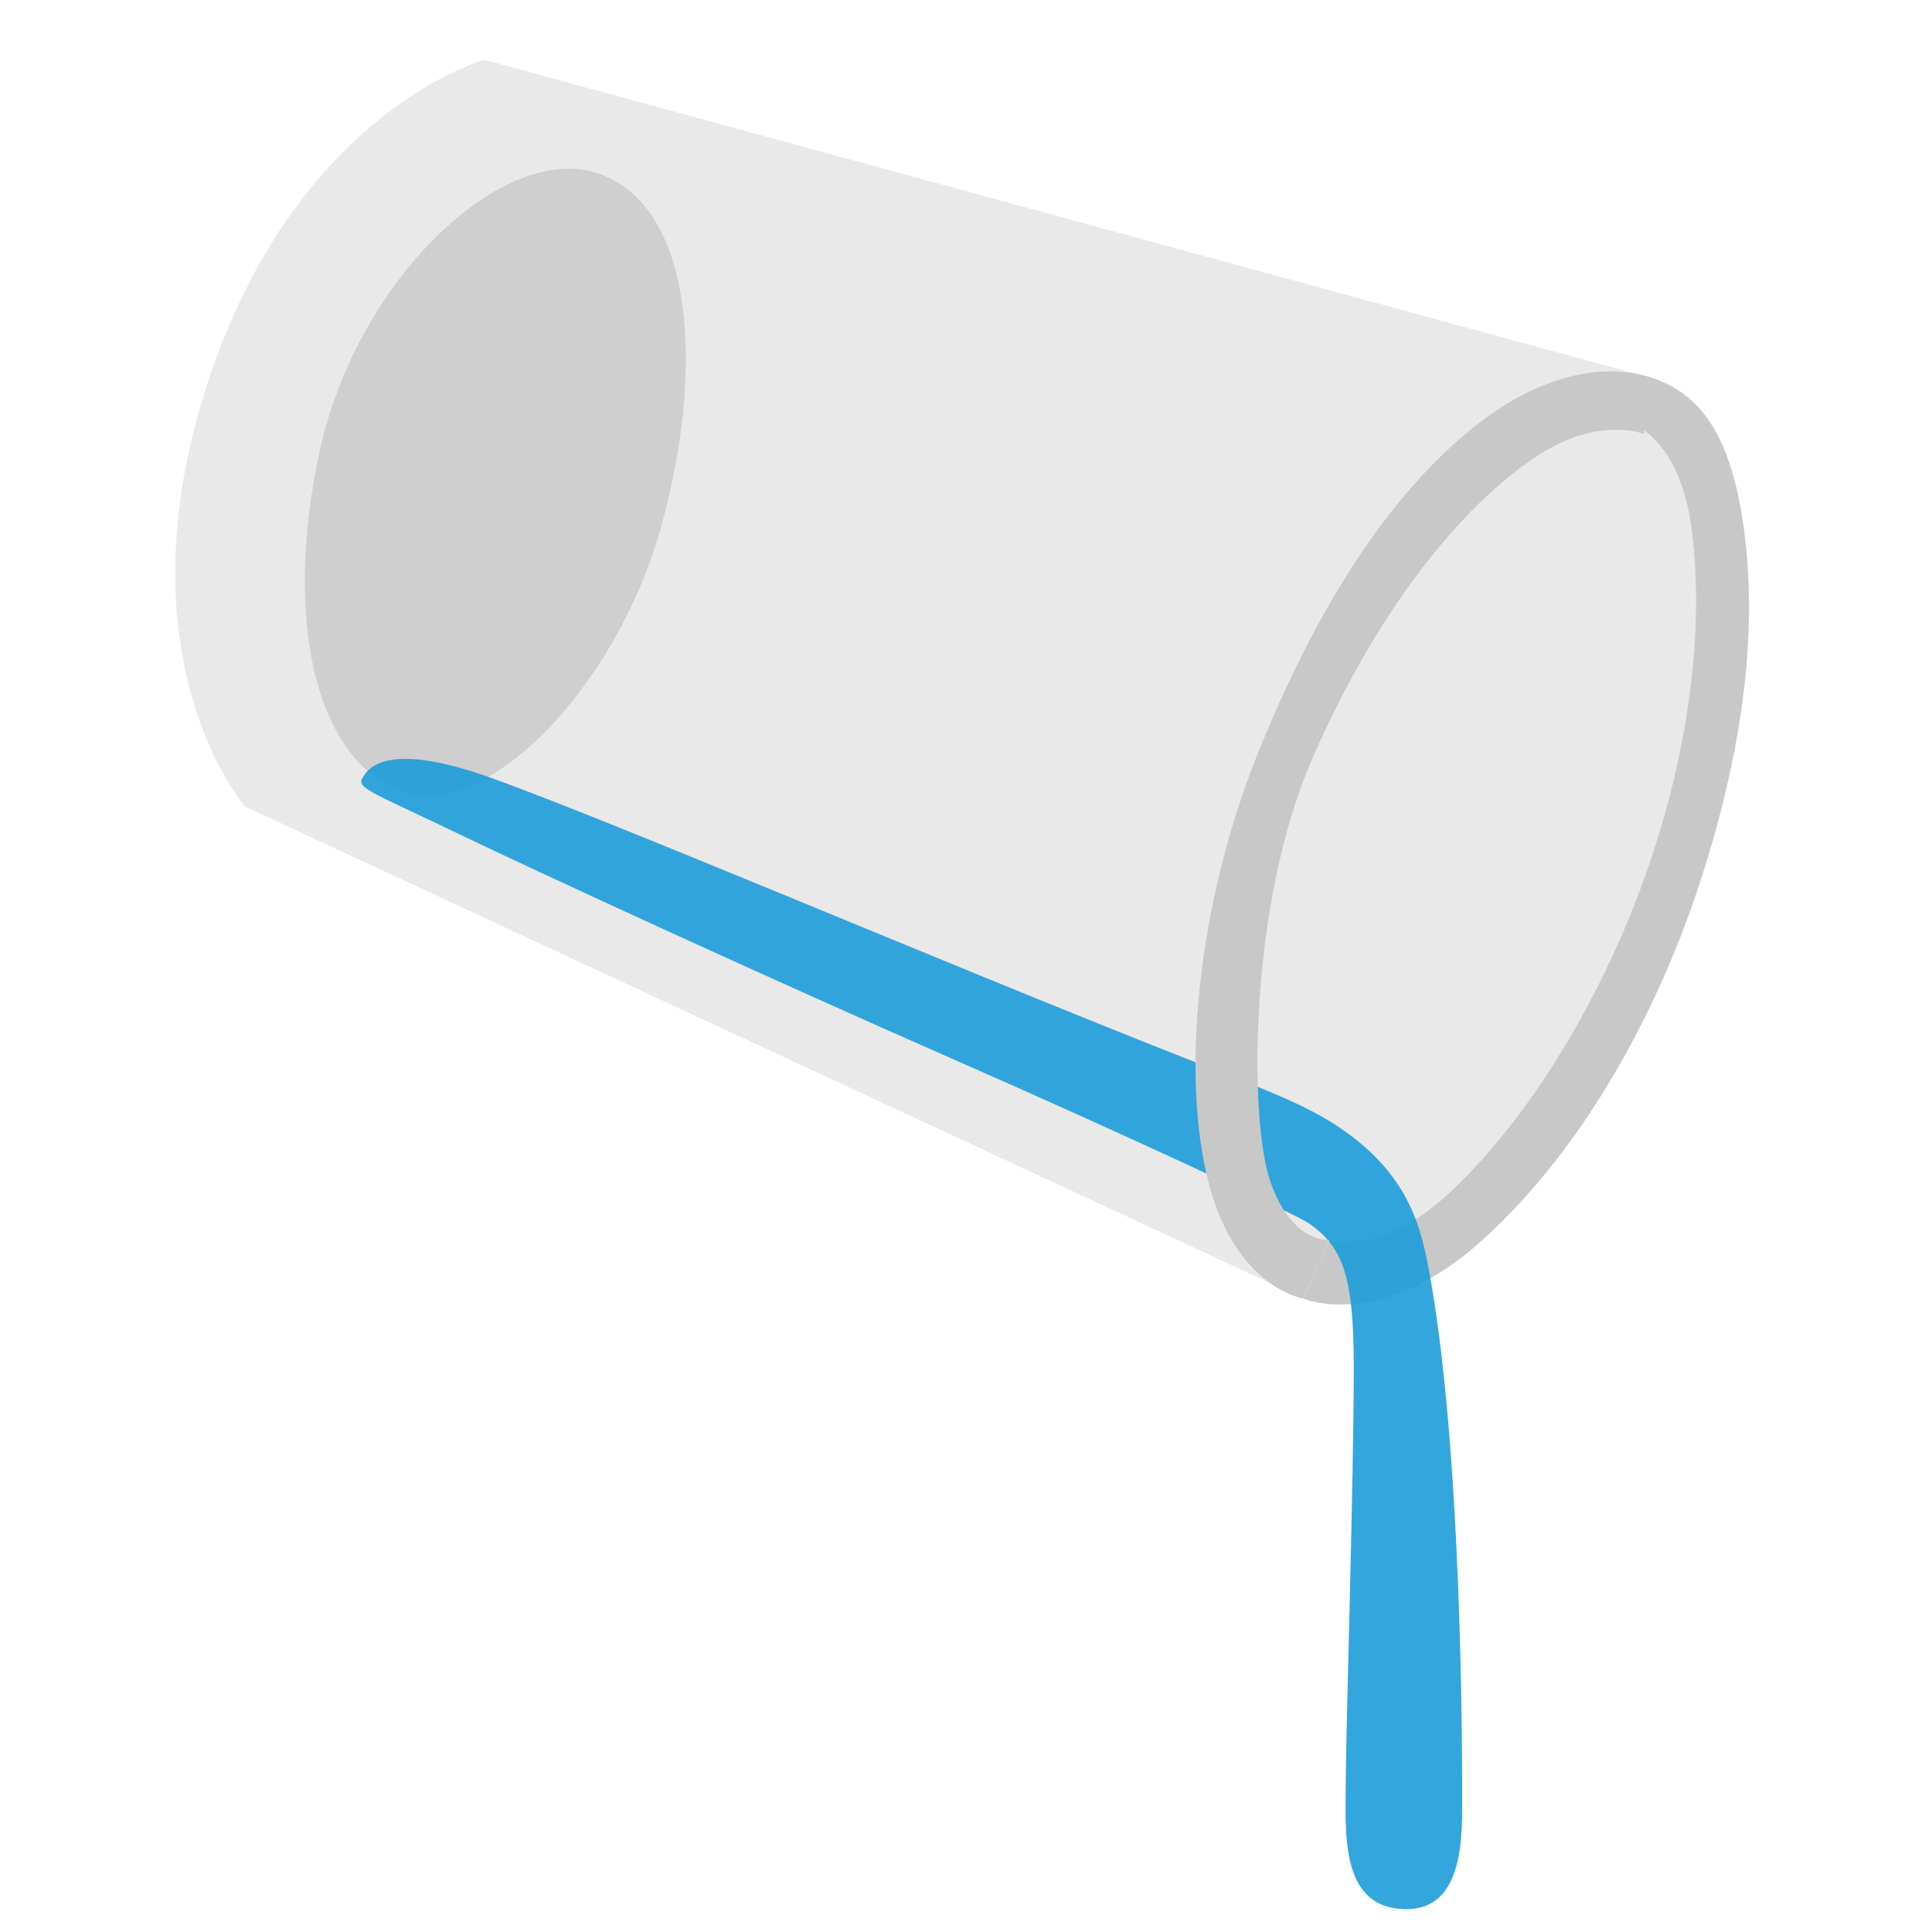 <?xml version="1.0" encoding="UTF-8" standalone="no"?>
<!-- Generator: Adobe Illustrator 25.2.3, SVG Export Plug-In . SVG Version: 6.00 Build 0)  -->

<svg
   version="1.1"
   id="Layer_2"
   x="0px"
   y="0px"
   viewBox="0 0 128 128"
   style="enable-background:new 0 0 128 128;"
   xml:space="preserve"
   sodipodi:docname="emoji_u1fad7.svg"
   inkscape:version="1.2.2 (732a01da63, 2022-12-09)"
   xmlns:inkscape="http://www.inkscape.org/namespaces/inkscape"
   xmlns:sodipodi="http://sodipodi.sourceforge.net/DTD/sodipodi-0.dtd"
   xmlns="http://www.w3.org/2000/svg"
   xmlns:svg="http://www.w3.org/2000/svg"><defs
   id="defs39698" /><sodipodi:namedview
   id="namedview39696"
   pagecolor="#ffffff"
   bordercolor="#000000"
   borderopacity="0.25"
   inkscape:showpageshadow="2"
   inkscape:pageopacity="0.0"
   inkscape:pagecheckerboard="0"
   inkscape:deskcolor="#d1d1d1"
   showgrid="false"
   inkscape:zoom="2"
   inkscape:cx="87.5"
   inkscape:cy="101"
   inkscape:window-width="1366"
   inkscape:window-height="697"
   inkscape:window-x="-8"
   inkscape:window-y="-8"
   inkscape:window-maximized="1"
   inkscape:current-layer="Layer_2" />
<path
   style="opacity:0.7;fill:#E0E0E0;"
   d="M32.09,3.96c0,0-12.32,3.36-18.24,21.12c-6.18,18.53,2.39,28.36,2.39,28.36l70.09,32.58  l4.23-1.41l8.74-5.52l9.82-16.58l5.36-22.96l-4.9-14.46L32.09,3.96z"
   id="path39677" />
<path
   style="fill:#CFCFCF;"
   d="M39.57,11.47c-6.23-2.05-15.83,6.93-18.35,18.26s-0.28,20.6,5.34,22.66  c5.62,2.06,14.14-6.74,17.14-17.14C46.69,24.86,46.13,13.62,39.57,11.47z"
   id="path39679" />


<path
   style="fill:#C8C8C8;"
   d="M109.54,25.06l-2.65,2.63c0,0,4.33,0.14,5.22,7.62c0.81,6.75-0.31,14.58-2.88,22.06  c-2.86,8.34-7.83,16.8-13.49,21.92c-4.34,3.93-7.65,2.86-7.65,2.86l-1.76,3.88c0,0,5.17,2.25,11.97-3.95  c6.73-6.13,11.55-15.13,14.3-23.53c3.3-10.12,3.79-17.92,2.86-24.05C114.55,28.49,112.46,26.09,109.54,25.06z"
   id="path39685" />
<path
   style="fill:#1d9cda;fill-opacity:0.902"
   d="M23.99,51.59c-0.33,0.65,0.75,0.94,6.55,3.73c4.83,2.33,19.64,9.16,32.94,15  c10.98,4.82,22.49,10.18,23.29,10.76c2.16,1.57,2.92,3.33,2.92,9.5c0,7.6-0.53,24.56-0.53,27.28c0,3.4-0.45,8.39,3.74,8.62  c4.2,0.23,3.97-4.99,3.97-7.71s0-23.28-2.27-34.98c-0.54-2.76-1.46-6.47-6.68-9.61c-2.24-1.34-5.4-2.5-9.4-4.07  c-16.28-6.42-37.57-15.55-46.08-18.61C29.07,50.3,25.06,49.45,23.99,51.59z"
   id="path39687" />

<path
   style="fill:#C8C8C8;"
   d="M83.36,49.85c-4.09,10.12-5.13,21.63-3.25,28.66c1.82,6.8,6.21,7.52,6.21,7.52l1.76-3.88  c0,0-2.43,0.29-3.89-3.79c-1.46-4.09-1.46-18.4,2.72-28.02c5.79-13.3,12.82-19.11,16.05-20.79c3.46-1.8,5.94-0.81,5.94-0.81  l0.67-3.65c0,0-4.78-2.22-11.44,2.83C91.81,32.73,86.99,40.86,83.36,49.85z"
   id="path39691" />

</svg>
